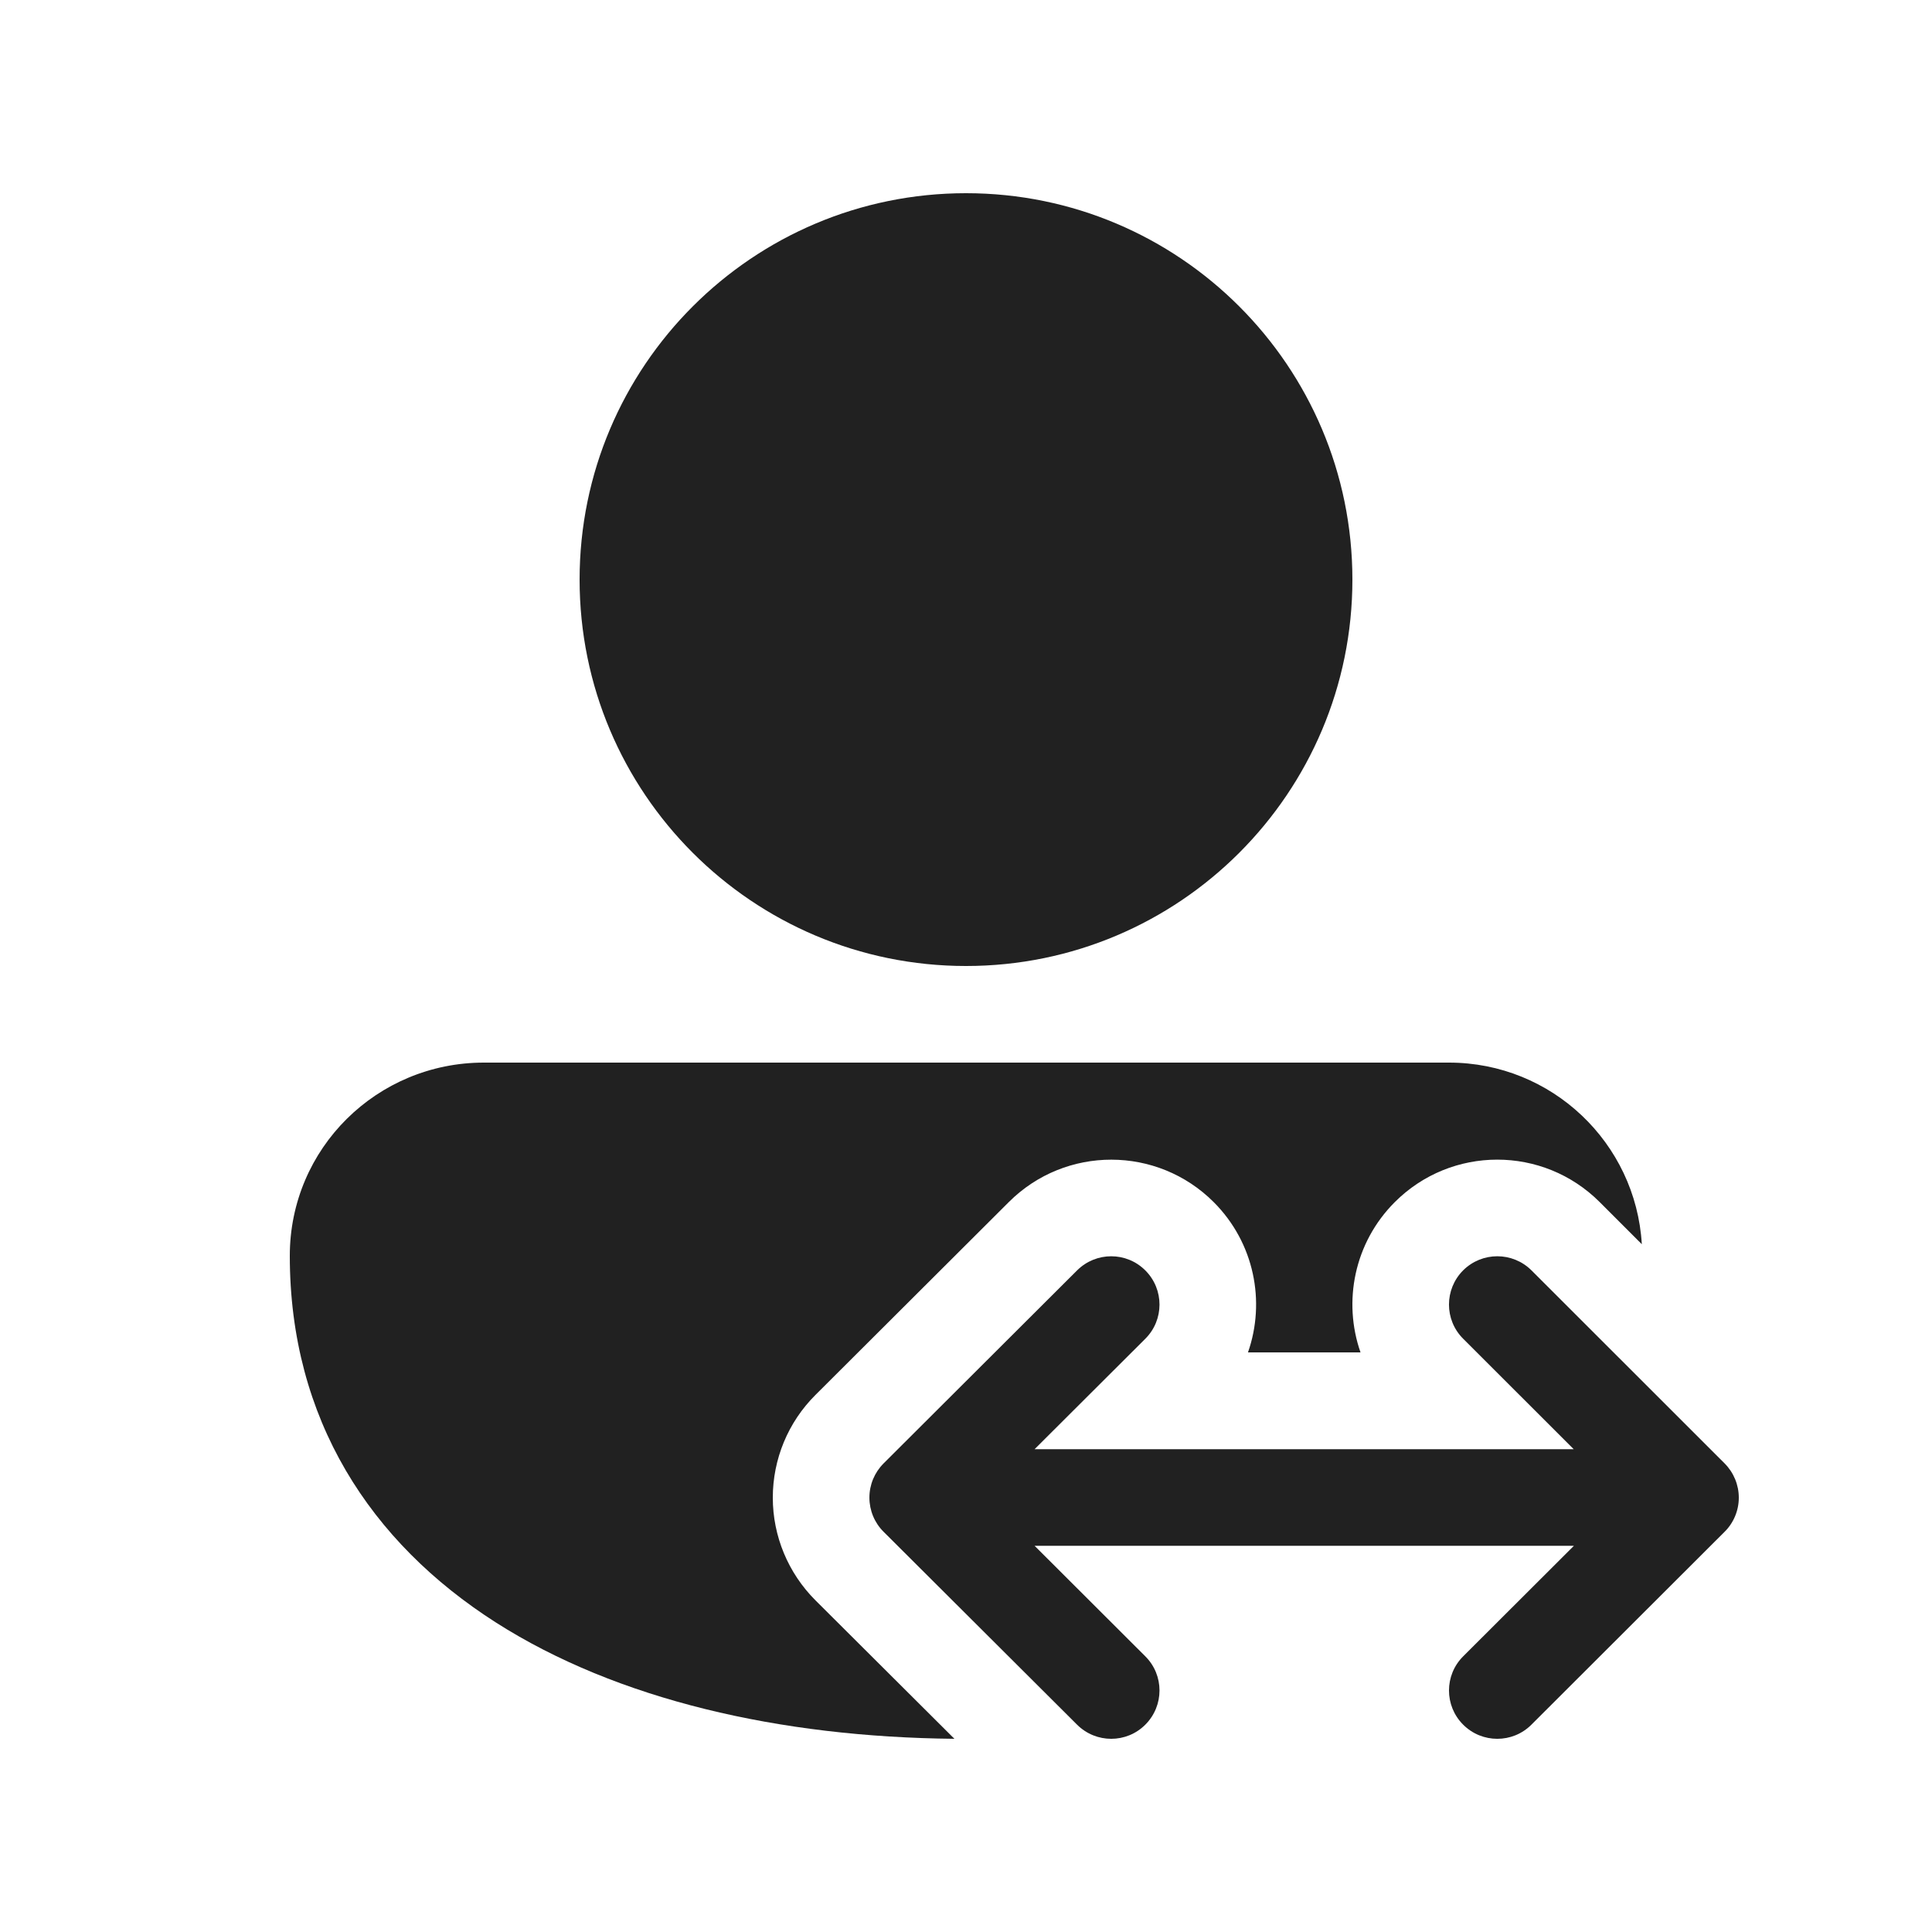 <svg width="20" height="20" viewBox="0 0 20 20" fill="none" xmlns="http://www.w3.org/2000/svg">
<path d="M10 2C7.791 2 6 3.791 6 6C6 8.209 7.791 10 10 10C12.209 10 14 8.209 14 6C14 3.791 12.209 2 10 2Z" fill="#212121"/>
<path d="M5.009 11C3.903 11 3 11.887 3 13C3 14.691 3.833 15.966 5.135 16.797C6.389 17.596 8.071 17.983 9.88 18L8.441 16.566C8.159 16.284 8 15.902 8 15.504C8 15.105 8.158 14.723 8.441 14.441L10.444 12.443C11.03 11.858 11.98 11.859 12.565 12.445C12.985 12.866 13.103 13.474 12.919 14H14.084C13.9 13.474 14.018 12.865 14.439 12.444C15.025 11.858 15.974 11.858 16.56 12.444L16.996 12.88C16.934 11.831 16.064 11 15 11L5.009 11Z" fill="#212121"/>
<path d="M10.71 16.002H16.293L15.147 17.146C14.951 17.341 14.951 17.658 15.146 17.853C15.341 18.049 15.658 18.049 15.853 17.854L17.853 15.857C17.947 15.764 18 15.636 18 15.504C18 15.371 17.947 15.244 17.854 15.15L15.854 13.151C15.658 12.956 15.342 12.956 15.146 13.151C14.951 13.347 14.951 13.663 15.146 13.858L16.291 15.002H10.71L11.856 13.859C12.052 13.664 12.052 13.347 11.857 13.152C11.662 12.956 11.346 12.956 11.15 13.151L9.147 15.149C9.053 15.243 9 15.37 9 15.503C9 15.636 9.053 15.764 9.147 15.857L11.15 17.854C11.346 18.049 11.662 18.049 11.857 17.853C12.052 17.657 12.052 17.341 11.856 17.146L10.71 16.002Z" fill="#212121"/>
</svg>
